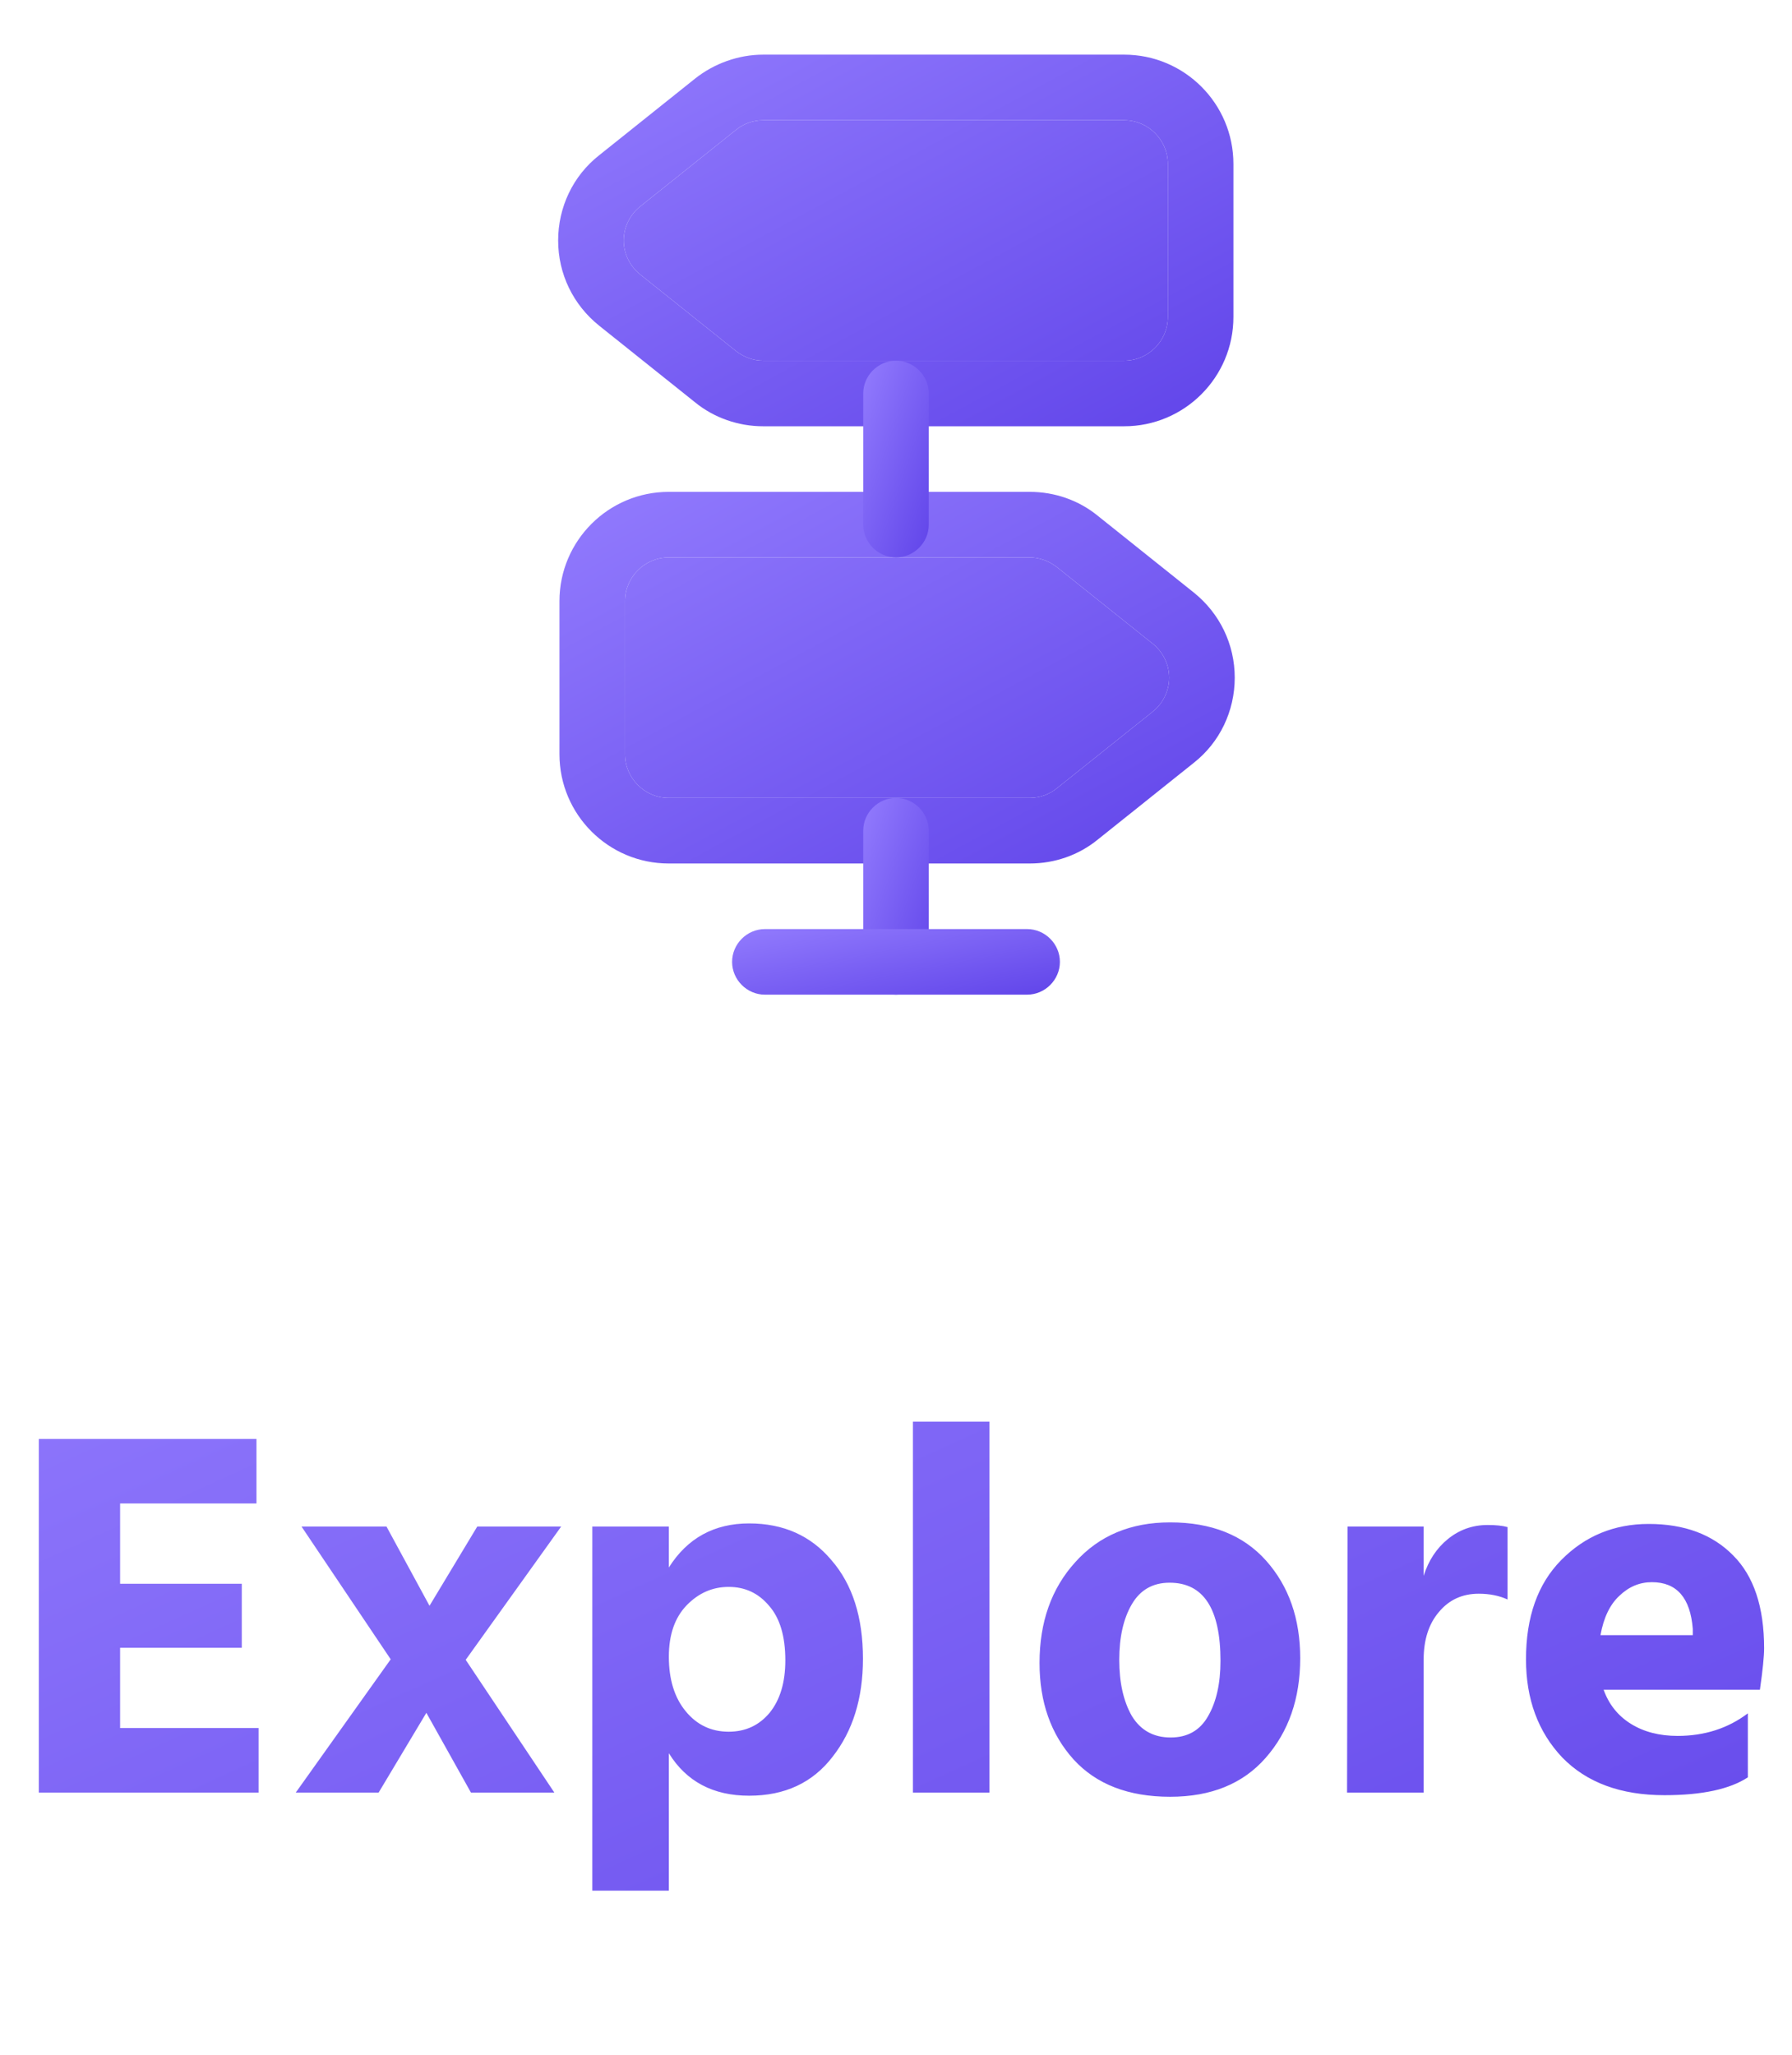 <svg width="41" height="47" viewBox="0 0 41 47" fill="none" xmlns="http://www.w3.org/2000/svg">
<path d="M25.72 9.75H17.46C16.9 9.75 16.34 9.56 15.9 9.2L13.71 7.45C13.11 6.97 12.77 6.26 12.77 5.5C12.77 4.74 13.11 4.02 13.71 3.55L15.9 1.8C16.34 1.45 16.9 1.25 17.46 1.25H25.72C27.1 1.25 28.22 2.37 28.22 3.75V7.25C28.22 8.63 27.1 9.75 25.72 9.75ZM17.46 2.75C17.23 2.75 17.01 2.83 16.84 2.97L14.65 4.72C14.41 4.91 14.27 5.2 14.27 5.5C14.27 5.8 14.41 6.09 14.65 6.28L16.84 8.03C17.02 8.17 17.24 8.25 17.46 8.25H25.72C26.27 8.25 26.72 7.8 26.72 7.25V3.75C26.72 3.2 26.27 2.75 25.72 2.75H17.46Z" fill="url(#paint0_linear_8_1860)"/>
<path d="M17.46 2.75C17.23 2.75 17.01 2.83 16.84 2.97L14.65 4.72C14.41 4.91 14.27 5.2 14.27 5.5C14.27 5.8 14.41 6.09 14.65 6.28L16.84 8.03C17.02 8.17 17.24 8.25 17.46 8.25H25.72C26.27 8.25 26.72 7.8 26.72 7.25V3.75C26.72 3.2 26.27 2.75 25.72 2.75H17.46Z" fill="url(#paint1_linear_8_1860)"/>
<path d="M23.56 19.75H15.3C13.92 19.75 12.8 18.63 12.8 17.25V13.75C12.8 12.37 13.92 11.25 15.3 11.25H23.56C24.13 11.25 24.68 11.44 25.12 11.8L27.31 13.55C27.91 14.03 28.25 14.74 28.25 15.5C28.25 16.26 27.91 16.98 27.31 17.45L25.12 19.2C24.68 19.56 24.13 19.75 23.56 19.75ZM15.3 12.75C14.75 12.75 14.3 13.2 14.3 13.75V17.25C14.3 17.8 14.75 18.25 15.3 18.25H23.56C23.79 18.25 24.01 18.17 24.18 18.03L26.37 16.28C26.61 16.09 26.75 15.8 26.75 15.5C26.75 15.2 26.61 14.91 26.37 14.72L24.18 12.97C24 12.83 23.78 12.75 23.56 12.75H15.3Z" fill="url(#paint2_linear_8_1860)"/>
<path d="M15.3 12.75C14.75 12.75 14.3 13.2 14.3 13.75V17.25C14.3 17.8 14.75 18.25 15.3 18.25H23.56C23.79 18.25 24.01 18.17 24.18 18.03L26.37 16.28C26.61 16.09 26.75 15.8 26.75 15.5C26.75 15.2 26.61 14.91 26.37 14.72L24.18 12.97C24 12.83 23.78 12.75 23.56 12.75H15.3Z" fill="url(#paint3_linear_8_1860)"/>
<path d="M20.5 12.75C20.09 12.75 19.75 12.41 19.75 12V9C19.75 8.59 20.09 8.25 20.5 8.25C20.91 8.25 21.25 8.59 21.25 9V12C21.25 12.41 20.91 12.75 20.5 12.75Z" fill="url(#paint4_linear_8_1860)"/>
<path d="M20.5 22.75C20.09 22.75 19.75 22.41 19.75 22V19C19.75 18.59 20.09 18.25 20.5 18.25C20.91 18.25 21.25 18.59 21.25 19V22C21.25 22.41 20.91 22.75 20.5 22.75Z" fill="url(#paint5_linear_8_1860)"/>
<path d="M23.5 22.75H17.5C17.09 22.75 16.75 22.41 16.75 22C16.75 21.59 17.09 21.25 17.5 21.25H23.5C23.91 21.25 24.25 21.59 24.25 22C24.25 22.41 23.91 22.75 23.5 22.75Z" fill="url(#paint6_linear_8_1860)"/>
<path d="M2.748 39.524H5.916V41H0.888V32.912H5.868V34.388H2.748V36.224H5.532V37.688H2.748V39.524ZM10.655 37.964L12.683 41H10.775L9.755 39.176L8.663 41H6.767L8.939 37.952L6.899 34.916H8.843L9.827 36.728L10.919 34.916H12.839L10.655 37.964ZM16.672 39.608C17.055 39.608 17.367 39.464 17.608 39.176C17.848 38.88 17.968 38.48 17.968 37.976C17.968 37.424 17.843 37.008 17.596 36.728C17.355 36.44 17.047 36.296 16.672 36.296C16.303 36.296 15.983 36.436 15.711 36.716C15.44 36.996 15.303 37.388 15.303 37.892C15.303 38.412 15.431 38.828 15.688 39.14C15.944 39.452 16.271 39.608 16.672 39.608ZM15.303 34.916V35.852C15.727 35.18 16.34 34.844 17.14 34.844C17.924 34.844 18.552 35.124 19.023 35.684C19.503 36.236 19.744 36.988 19.744 37.94C19.744 38.844 19.512 39.592 19.047 40.184C18.591 40.776 17.956 41.072 17.14 41.072C16.316 41.072 15.704 40.748 15.303 40.1V43.244H13.552V34.916H15.303ZM20.887 41V32.516H22.639V41H20.887ZM26.772 41.096C25.82 41.096 25.084 40.812 24.564 40.244C24.044 39.668 23.784 38.932 23.784 38.036C23.784 37.1 24.056 36.332 24.6 35.732C25.144 35.124 25.868 34.82 26.772 34.82C27.716 34.82 28.448 35.112 28.968 35.696C29.488 36.28 29.748 37.024 29.748 37.928C29.748 38.848 29.484 39.608 28.956 40.208C28.436 40.8 27.708 41.096 26.772 41.096ZM26.76 36.2C26.376 36.2 26.088 36.364 25.896 36.692C25.704 37.02 25.608 37.444 25.608 37.964C25.608 38.484 25.704 38.912 25.896 39.248C26.096 39.576 26.392 39.74 26.784 39.74C27.168 39.74 27.452 39.58 27.636 39.26C27.828 38.932 27.924 38.508 27.924 37.988C27.924 36.796 27.536 36.2 26.76 36.2ZM32.572 34.916V36.044C32.684 35.692 32.868 35.412 33.124 35.204C33.388 34.988 33.692 34.88 34.036 34.88C34.228 34.88 34.38 34.896 34.492 34.928V36.584C34.3 36.496 34.08 36.452 33.832 36.452C33.456 36.452 33.152 36.592 32.92 36.872C32.688 37.144 32.572 37.508 32.572 37.964V41H30.82L30.832 34.916H32.572ZM38.73 37.4V37.256C38.674 36.544 38.362 36.188 37.794 36.188C37.514 36.188 37.266 36.292 37.05 36.5C36.834 36.7 36.69 37 36.618 37.4H38.73ZM39.99 39.188V40.652C39.574 40.924 38.938 41.06 38.082 41.06C37.082 41.06 36.302 40.772 35.742 40.196C35.19 39.612 34.914 38.864 34.914 37.952C34.914 36.984 35.182 36.228 35.718 35.684C36.262 35.132 36.93 34.856 37.722 34.856C38.538 34.856 39.182 35.096 39.654 35.576C40.126 36.048 40.362 36.756 40.362 37.7C40.362 37.884 40.33 38.2 40.266 38.648H36.69C36.81 38.984 37.018 39.244 37.314 39.428C37.61 39.612 37.966 39.704 38.382 39.704C38.998 39.704 39.534 39.532 39.99 39.188Z" fill="url(#paint7_linear_8_1860)"/>
<defs>
<linearGradient id="paint0_linear_8_1860" x1="12.77" y1="1.69" x2="19.39" y2="13.944" gradientUnits="userSpaceOnUse">
<stop stop-color="#917AFD"/>
<stop offset="1" stop-color="#6246EA"/>
</linearGradient>
<linearGradient id="paint1_linear_8_1860" x1="12.77" y1="1.69" x2="19.39" y2="13.944" gradientUnits="userSpaceOnUse">
<stop stop-color="#917AFD"/>
<stop offset="1" stop-color="#6246EA"/>
</linearGradient>
<linearGradient id="paint2_linear_8_1860" x1="12.8" y1="11.69" x2="19.419" y2="23.944" gradientUnits="userSpaceOnUse">
<stop stop-color="#917AFD"/>
<stop offset="1" stop-color="#6246EA"/>
</linearGradient>
<linearGradient id="paint3_linear_8_1860" x1="12.8" y1="11.69" x2="19.419" y2="23.944" gradientUnits="userSpaceOnUse">
<stop stop-color="#917AFD"/>
<stop offset="1" stop-color="#6246EA"/>
</linearGradient>
<linearGradient id="paint4_linear_8_1860" x1="19.75" y1="8.483" x2="22.301" y2="9.349" gradientUnits="userSpaceOnUse">
<stop stop-color="#917AFD"/>
<stop offset="1" stop-color="#6246EA"/>
</linearGradient>
<linearGradient id="paint5_linear_8_1860" x1="19.75" y1="18.483" x2="22.301" y2="19.349" gradientUnits="userSpaceOnUse">
<stop stop-color="#917AFD"/>
<stop offset="1" stop-color="#6246EA"/>
</linearGradient>
<linearGradient id="paint6_linear_8_1860" x1="16.75" y1="21.328" x2="17.278" y2="24.017" gradientUnits="userSpaceOnUse">
<stop stop-color="#917AFD"/>
<stop offset="1" stop-color="#6246EA"/>
</linearGradient>
<linearGradient id="paint7_linear_8_1860" x1="-3.13283e-07" y1="28.983" x2="13.339" y2="58.299" gradientUnits="userSpaceOnUse">
<stop stop-color="#917AFD"/>
<stop offset="1" stop-color="#6246EA"/>
</linearGradient>
</defs>
</svg>

